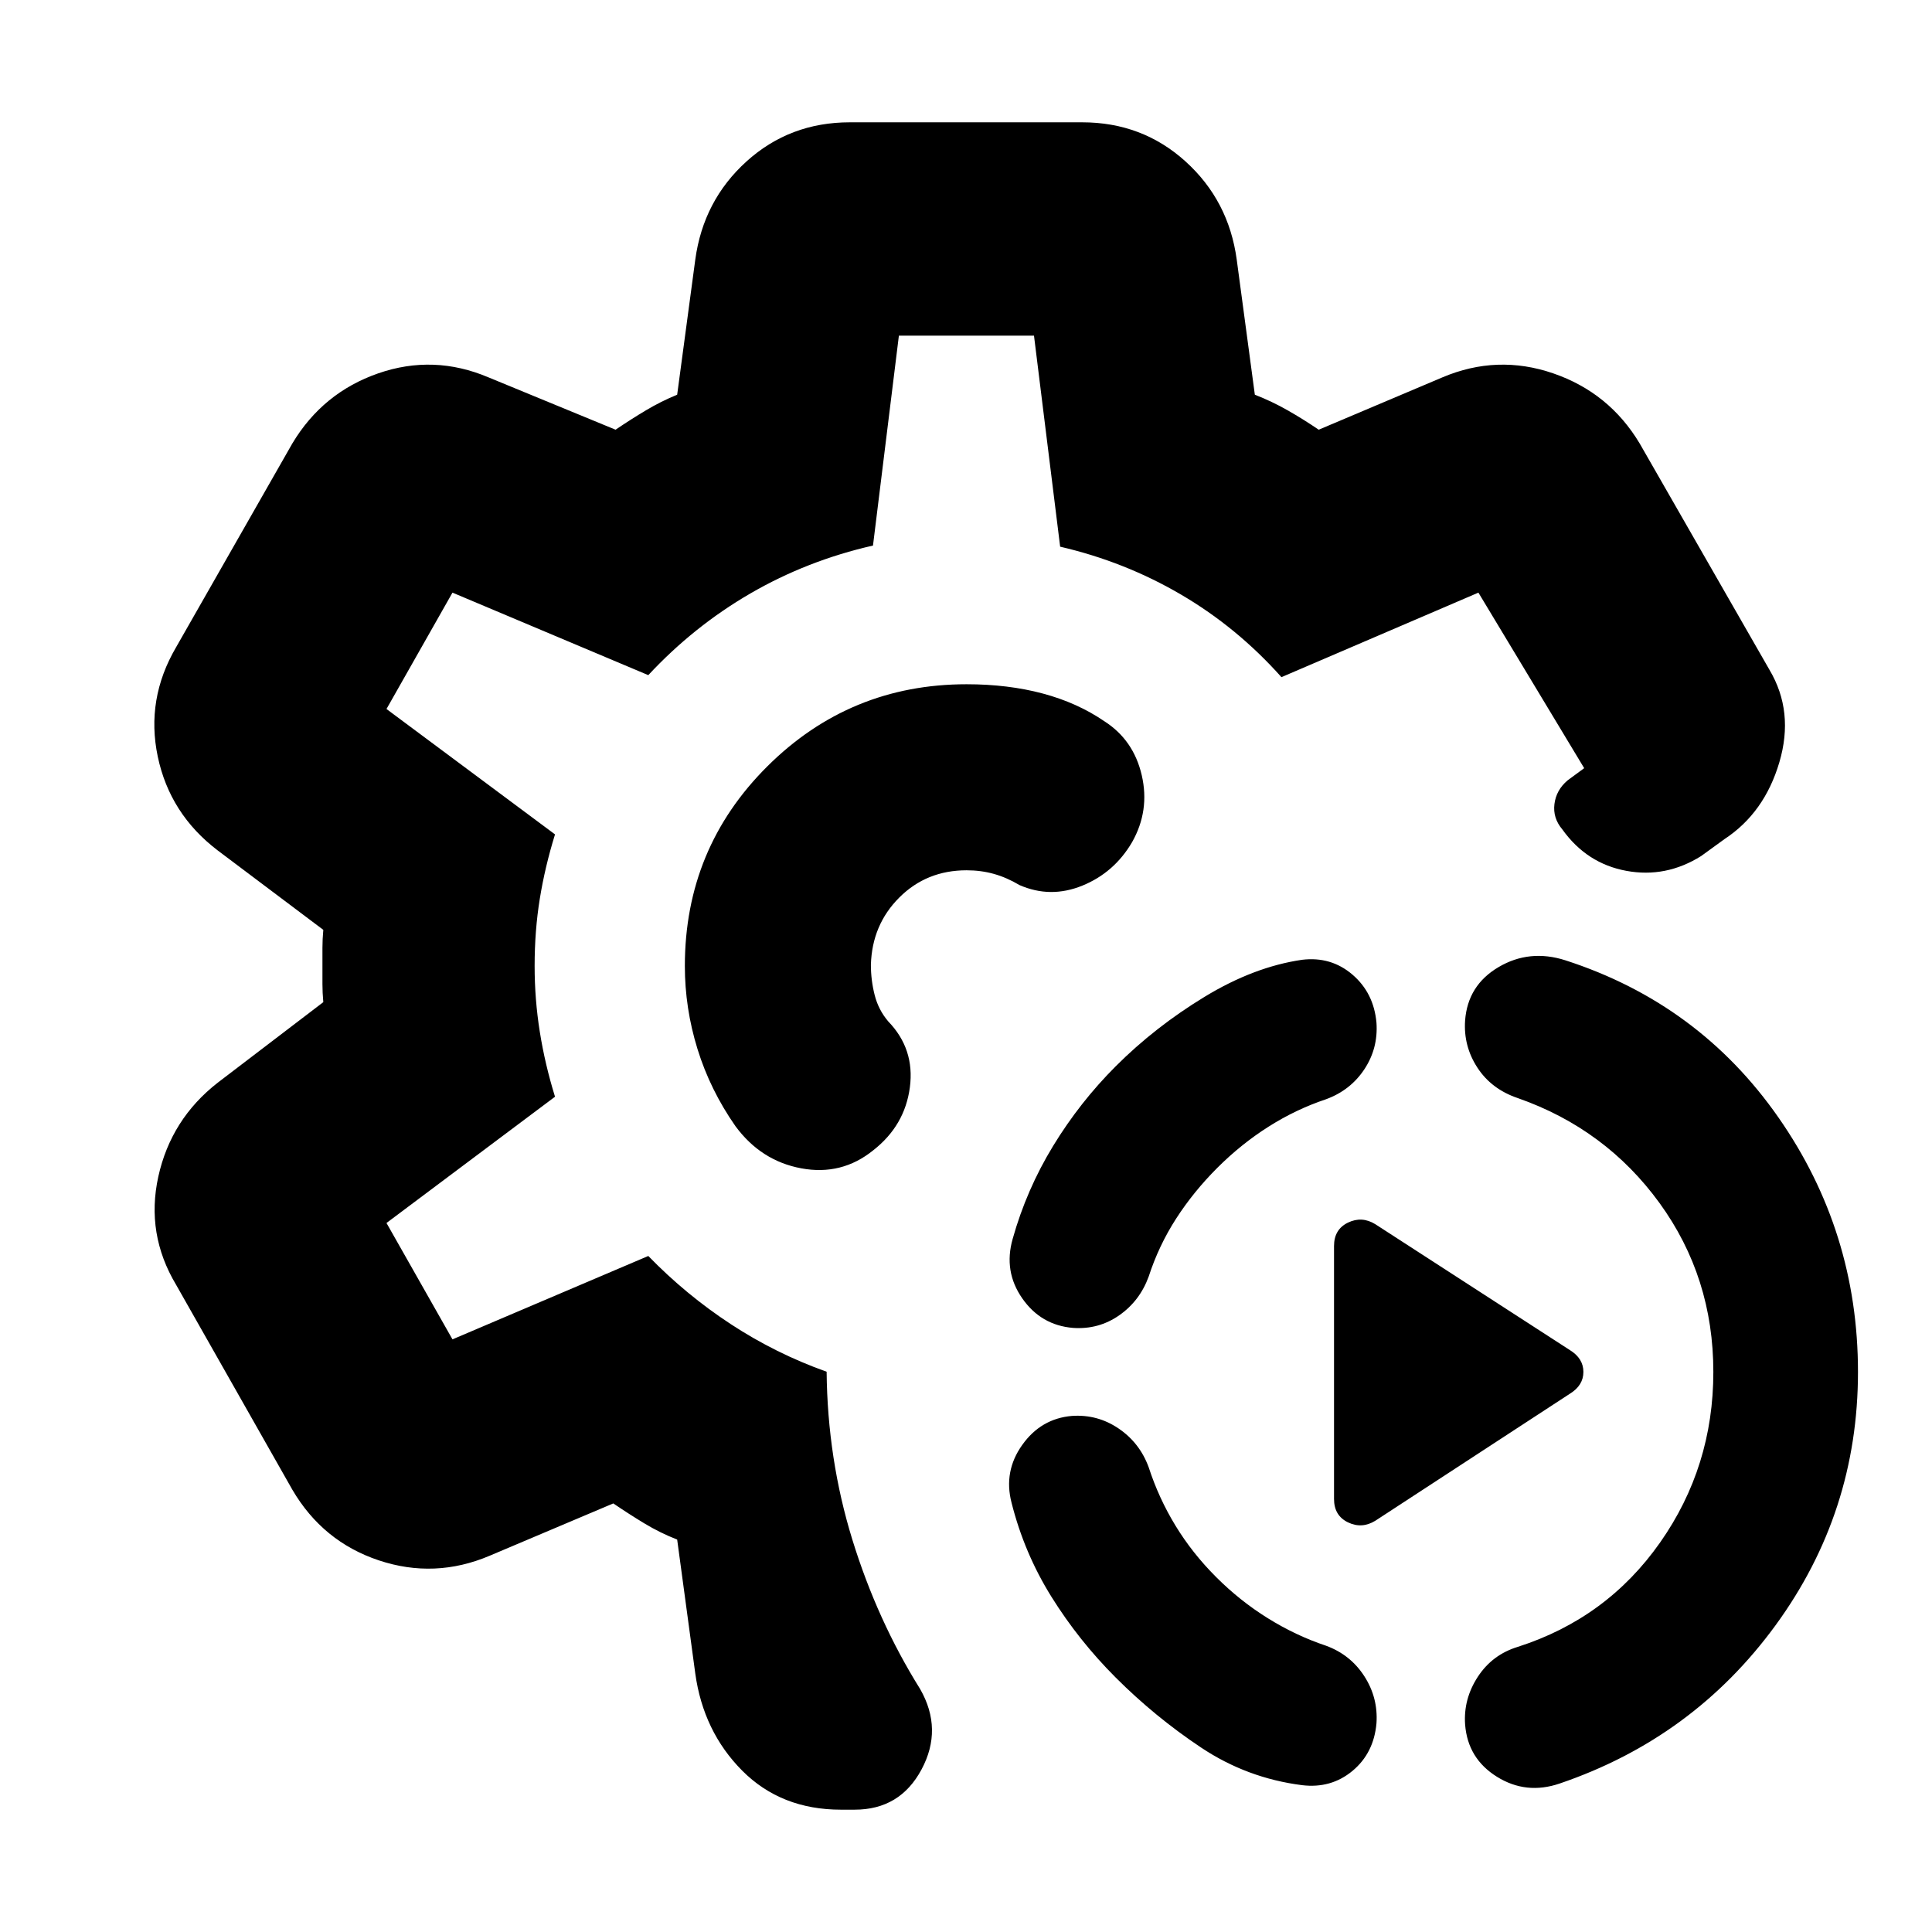 <svg xmlns="http://www.w3.org/2000/svg" height="24" viewBox="0 -960 960 960" width="24"><path d="M775-73.78q-16.65 5.69-31.17-3.35-14.53-9.04-15.83-26-.87-12.7 6.33-23.7 7.19-11 19.89-14.87 44.22-14.17 70.67-51.84 26.46-37.68 26.46-84.76 0-47.09-26.74-83.92-26.74-36.82-70.39-52.13-13.13-4.43-20.11-15.15-6.98-10.72-6.11-23.41 1.3-17.53 16.67-26.57 15.37-9.04 33.16-3.35 66.35 21.44 105.87 78.09 39.52 56.65 39.52 126.44 0 69.78-40.94 125.87Q841.35-96.35 775-73.78Zm-128 .82q-27.35-3.47-50.22-18.71-22.87-15.24-42.39-34.76-18.39-18.4-31.93-40.13-13.55-21.74-19.85-46.83-4-15.52 5.33-28.63 9.32-13.11 24.71-14.42 12.7-.86 23.2 6.27t14.93 19.26q5 15.39 13.35 29.06 8.35 13.68 20.18 25.5 11.82 11.83 25.71 20.46t28.85 13.63q12.13 4.43 19.05 15.15 6.91 10.72 6.04 23.41-1.31 14.83-11.94 23.66-10.63 8.82-25.02 7.08Zm36.39-131.39q-6.69 4.13-13.61.79-6.91-3.35-6.91-11.61v-125.7q0-8.26 6.91-11.61 6.92-3.35 13.61.78l96.7 62.57q6.69 4.13 6.69 10.83 0 6.69-6.69 10.82l-96.7 63.13Zm-150.17-95.82q-15.96-1.31-25.28-14.7-9.33-13.39-4.77-29.48 6.87-24.52 20.13-46.26 13.27-21.74 31.09-39.56 19.52-19.53 44.09-34.48 24.57-14.96 48.52-18.44 14.39-1.74 25.02 7.37 10.63 9.11 11.94 23.94.87 12.69-6.04 23.13-6.92 10.43-19.05 14.87-14.96 5-28.56 13.63-13.61 8.63-25.44 20.45-11.83 11.83-20.46 25.22-8.63 13.39-13.63 28.78-4.43 12.14-14.65 19.27-10.22 7.13-22.91 6.26ZM417.91-60.78q-29.82 0-49.13-19.41-19.3-19.42-23.3-48.24l-9-66.57q-8.48-3.3-16.31-8.04-7.82-4.74-15.43-9.92l-61.44 26q-27.26 11.57-55.08 2.29-27.83-9.29-42.96-35.11L87.52-321.57q-15.13-25.26-8.85-53.8 6.29-28.54 29.55-46.67l52.43-40q-.43-4.74-.43-8.98v-17.96q0-4.24.43-8.98l-52.43-39.43q-23.83-18.13-29.83-46.67-6-28.55 9.13-54.37l57.74-101.22q15.13-25.26 42.67-34.83 27.55-9.56 54.81 2l63.13 26q7.61-5.17 15.09-9.63 7.47-4.46 15.52-7.76l9-67.13q4-29.39 25.48-48.81 21.47-19.41 51.3-19.41h115.48q29.83 0 51.3 19.41 21.48 19.42 25.48 48.81l9 67.13q8.48 3.3 16.31 7.76 7.82 4.46 15.43 9.63l61.44-26q27.26-11.56 55.08-2 27.83 9.57 42.96 34.83l64.52 112.52q12.31 20.74 4.89 45.89-7.41 25.15-27.28 38.2l-11.56 8.39q-17.53 11-37.2 7.37t-31.8-20.59q-4.79-5.65-3.92-12.61.87-6.95 6.52-11.74l8.26-6.08-52.56-87.22-97.87 42q-22-24.7-49.91-41.04-27.92-16.35-60.05-23.79l-13-104.87h-67.13l-12.87 104.31q-32.69 7.43-60.89 23.78-28.19 16.35-50.76 40.61l-97.3-41-32.79 57.82 83.74 62.31q-5 16.13-7.56 31.98-2.57 15.84-2.57 33.41 0 16.57 2.57 32.7 2.56 16.13 7.56 32.26l-83.74 62.74 32.79 57.82 97.3-41.43q18.7 19.26 41.02 33.89 22.33 14.63 47.59 23.63.43 43.43 12.8 83.5 12.37 40.06 33.68 74.19 11.39 19.92.69 39.92-10.69 20-33.21 20h-6.79ZM480-480Zm0 0Zm.3-140q-58 0-99 40.78-41 40.79-41 99.22 0 21 6.29 41.28 6.28 20.29 18.84 38.29 12.7 17.26 32.74 20.97 20.05 3.72 35.74-8.97 15.7-12.27 18.2-31.31t-10.76-32.74q-4.87-5.74-6.74-13.11-1.87-7.37-1.87-14.98.56-19.91 14.11-33.45 13.54-13.54 33.45-13.54 7.18 0 13.57 1.8 6.39 1.8 12.69 5.54 15.4 6.74 31.24.29 15.85-6.46 24.72-21.59 8.87-15.7 4.81-33.26-4.07-17.57-18.63-26.87-13.44-9.18-30.61-13.76Q500.91-620 480.3-620Z"/></svg>